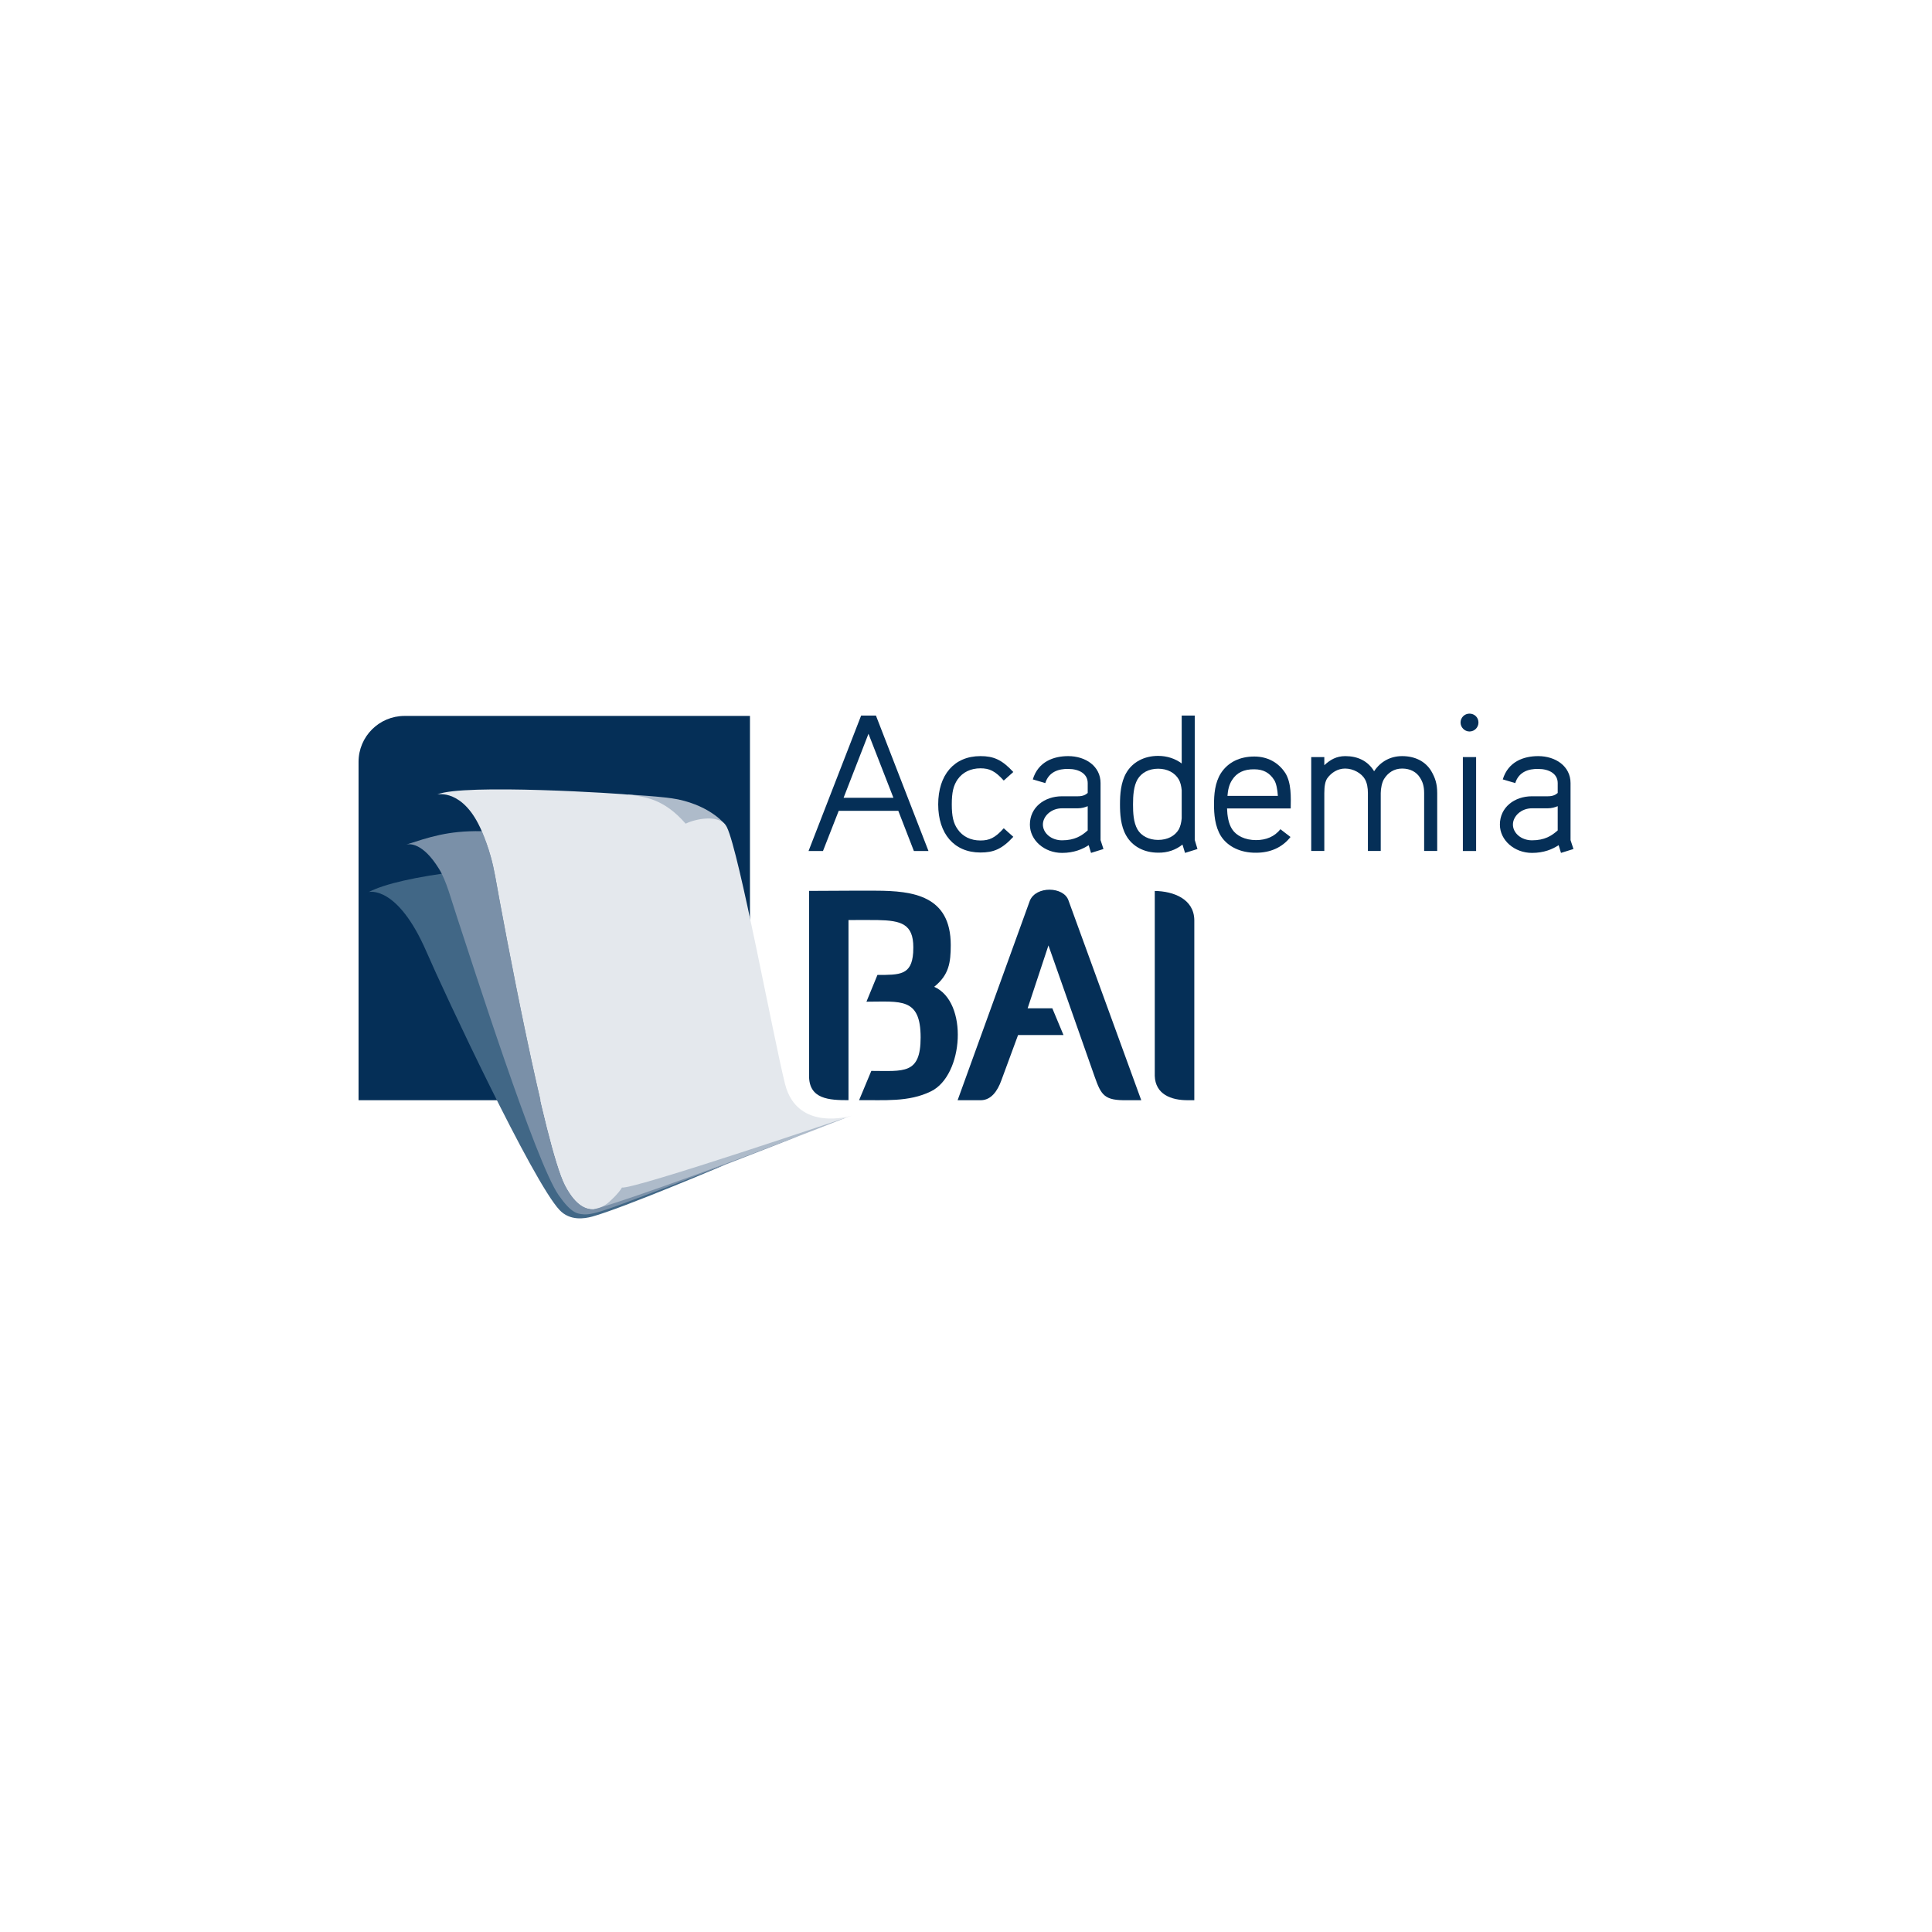 <svg width="555" height="555" viewBox="0 0 555 555" fill="none" xmlns="http://www.w3.org/2000/svg">
<path d="M215.439 205.663H116.216C108.917 205.663 103 211.573 103 218.854V316.053H202.23C209.523 316.053 215.439 310.15 215.439 302.869V205.663Z" fill="#052F57"/>
<path d="M268.364 283.476C278.224 287.831 276.82 308.904 267.457 313.499C260.978 316.691 253.846 315.941 246.787 316.045L250.299 307.635C259.558 307.635 264.466 308.755 264.466 298.031C264.466 286.464 258.717 287.754 248.902 287.754L252.061 280.065C258.476 280.065 261.877 280.131 262.323 273.684C262.353 273.2 262.367 272.676 262.367 272.133C262.367 265.428 258.885 264.433 252.061 264.298C250.276 264.262 245.464 264.298 243.745 264.298V316.045C238.209 316.045 232.415 315.783 232.415 309.075V282.507V255.927L244.118 255.869C246.517 255.869 249.07 255.859 251.629 255.869C262.353 255.895 273.119 257.313 273.119 271.487C273.119 276.578 272.585 280.087 268.364 283.476Z" fill="#052F57"/>
<path d="M341.403 316.053C336.283 316.122 331.887 314.257 331.727 309.06V255.939C337.058 256.022 342.997 258.198 343.085 264.32V316.053H341.403Z" fill="#052F57"/>
<path d="M314.472 309.337L301.184 271.586L295.207 289.645H302.294L305.505 297.333H292.457L287.66 310.34C286.54 313.466 284.704 315.988 281.851 316.053H275.093C275.093 316.053 295.602 259.339 295.843 258.734C297.643 254.419 305.527 254.674 306.918 258.609C307.129 259.244 327.843 316.053 327.843 316.053H323.754C317.311 316.159 316.359 314.702 314.472 309.337Z" fill="#052F57"/>
<path d="M256.654 229.185H242.333L249.487 210.79L256.654 229.185ZM266.719 244.459L251.629 205.561H247.373L232.27 244.459H236.417L240.936 232.92H258.052L262.528 244.459H266.719Z" fill="#052F57"/>
<path d="M291.089 240.39L288.346 237.934C285.838 240.722 284.214 241.443 281.647 241.443C278.853 241.443 276.548 240.324 275.093 238.21C273.872 236.487 273.418 234.479 273.418 231.08C273.418 227.625 273.872 225.675 275.093 223.894C276.548 221.831 278.853 220.712 281.647 220.712C284.214 220.712 285.838 221.441 288.346 224.225L291.089 221.77C287.798 218.202 285.384 217.206 281.647 217.206C274.084 217.206 269.513 222.616 269.513 231.08C269.513 239.497 274.084 244.897 281.647 244.897C285.384 244.897 287.798 243.957 291.089 240.39Z" fill="#052F57"/>
<path d="M312.462 238.543C310.735 240.106 308.71 241.395 305.082 241.395C301.951 241.395 299.589 239.275 299.589 236.873C299.589 234.48 301.951 232.198 305.082 232.198H309.609C310.735 232.198 311.679 231.915 312.462 231.59V238.543ZM316.988 243.895L316.155 241.333V224.954C316.155 220.103 311.847 217.207 306.866 217.207C302.791 217.207 298.257 218.712 296.692 223.894L300.276 224.954C301.286 221.718 304.13 220.826 306.866 220.891C310.004 220.891 312.462 222.276 312.462 224.954V227.796C311.788 228.401 310.948 228.743 309.609 228.743H305.082C300.041 228.743 295.852 231.915 295.852 236.873C295.852 241.395 300.041 245.01 305.082 245.01C308.483 245.01 310.948 243.957 312.74 242.795L313.42 245.01L316.988 243.895Z" fill="#052F57"/>
<path d="M339.465 227.016V235.092C339.347 236.261 339.129 237.318 338.617 238.276C337.505 240.16 335.384 241.279 332.691 241.279C330.008 241.279 327.827 240.106 326.768 238.276C325.583 236.214 325.481 233.419 325.481 231.079C325.481 228.583 325.649 225.843 326.768 223.894C327.886 221.995 330.008 220.826 332.691 220.826C335.384 220.826 337.505 221.995 338.617 223.894C339.129 224.787 339.347 225.843 339.465 227.016ZM343.993 243.895L343.21 241.279V205.561H339.465V219.32C337.622 217.929 335.259 217.142 332.691 217.142C328.677 217.142 325.311 218.941 323.527 222.05C321.962 224.787 321.736 228.179 321.736 231.079C321.736 233.703 321.903 237.267 323.527 240.048C325.311 243.174 328.677 244.945 332.691 244.945C335.384 245.01 337.841 244.118 339.684 242.613L340.422 245.01L343.993 243.895Z" fill="#052F57"/>
<path d="M367.09 228.631H352.609C352.718 226.966 353.112 225.286 353.947 224.058C355.241 221.987 357.355 220.938 360.325 220.997C362.84 220.997 364.684 221.944 366.022 224.058C366.637 225.002 366.981 226.849 367.09 228.631ZM370.777 232.246C370.835 229.072 371.004 224.888 369.218 222.05C367.207 218.989 364.062 217.324 360.325 217.324C356.177 217.324 352.828 218.931 350.765 222.05C348.965 224.837 348.747 228.299 348.747 231.142C348.747 233.751 348.965 237.38 350.765 240.226C352.762 243.279 356.463 245.01 360.822 244.963C364.859 244.963 368.319 243.505 370.718 240.437L367.822 238.21C366.139 240.324 363.733 241.334 360.822 241.334C357.691 241.334 355.183 240.106 353.947 238.21C352.894 236.593 352.55 234.312 352.492 232.246H370.777Z" fill="#052F57"/>
<path d="M412.862 244.449V227.851C412.862 225.172 412.299 223.449 411.122 221.448C409.446 218.712 406.484 217.207 402.79 217.207C399.433 217.207 396.581 218.759 394.737 221.553C392.953 218.598 390.034 217.207 386.465 217.207C383.942 217.207 382.157 218.213 380.432 219.823V217.484H376.672V244.449H380.432V227.851C380.432 225.788 380.702 224.455 381.25 223.62C382.435 221.944 384.286 220.778 386.407 220.778C388.864 220.778 391.161 222.213 392.061 223.781C392.726 224.888 392.953 226.343 392.953 227.851V244.449H396.639V227.851C396.639 226.517 396.983 224.786 397.59 223.781C398.702 221.995 400.443 220.778 402.79 220.778C405.19 220.778 406.93 221.831 407.881 223.336C408.671 224.56 409.11 225.788 409.11 227.851V244.449H412.862Z" fill="#052F57"/>
<path d="M424.038 217.484H420.234V244.459H424.038V217.484ZM424.711 207.558C424.711 206.118 423.592 205 422.129 205C420.74 205 419.569 206.118 419.569 207.558C419.569 208.954 420.74 210.134 422.129 210.134C423.592 210.134 424.711 208.954 424.711 207.558Z" fill="#052F57"/>
<path d="M447.479 238.543C445.732 240.106 443.735 241.395 440.085 241.395C436.962 241.395 434.614 239.275 434.614 236.873C434.614 234.48 436.962 232.198 440.085 232.198H444.62C445.732 232.198 446.689 231.915 447.479 231.59V238.543ZM452 243.895L451.166 241.333V224.954C451.166 220.103 446.851 217.207 441.877 217.207C437.796 217.207 433.276 218.712 431.696 223.894L435.28 224.954C436.289 221.718 439.135 220.826 441.877 220.891C445.015 220.891 447.479 222.276 447.479 224.954V227.796C446.799 228.401 445.958 228.743 444.62 228.743H440.085C435.053 228.743 430.87 231.915 430.87 236.873C430.87 241.395 435.053 245.01 440.085 245.01C443.508 245.01 445.958 243.957 447.743 242.795L448.423 245.01L452 243.895Z" fill="#052F57"/>
<path d="M105.919 256.256C110.541 253.872 119.332 251.875 132.307 250.257C134.209 253.77 136.088 258.165 137.442 263.42C140.755 276.349 154.609 332.848 160.825 342.672C164.796 348.936 166.559 348.67 168.498 348.619C168.797 348.605 206.795 334.969 208.294 334.583C208.747 334.415 178.672 347.165 170.077 349.497C167.876 350.095 163.743 350.761 160.76 347.621C153.102 339.579 127.605 285.185 122.543 273.484C114.14 254.065 105.919 256.256 105.919 256.256Z" fill="#416786"/>
<path d="M173.281 346.459L229.227 326.373C227.391 327.27 193.49 340.3 192.078 340.825C176.924 346.527 170.787 349.093 167.715 348.845C165.784 348.685 164.124 348.524 160.496 343.358C153.825 333.828 135.548 276.28 131.335 263.602C129.616 258.456 128.219 252.91 126.076 249.536C121.431 242.019 117.657 242.383 116.722 242.613C123.004 240.619 128.562 238.575 138.4 238.772C139.336 240.94 140.222 243.388 140.974 246.096C141.457 247.838 141.882 249.697 142.24 251.675C144.741 265.763 156.641 329.412 162.346 340.468C165.615 346.761 168.673 347.314 170.458 347.314C170.721 347.314 171.731 346.79 173.281 346.459Z" fill="#7A90A8"/>
<path d="M243.065 321.064C197.147 339.101 173.493 346.72 172.067 346.939L167.444 336.247L243.065 321.064Z" fill="#AEBBCA"/>
<path d="M208.375 236.943C208.375 236.943 204.505 231.71 194.814 229.643C190.916 228.813 180.266 228.241 180.266 228.241L192.861 242.532L208.375 236.943Z" fill="#AEBBCA"/>
<path d="M125.608 228.227C132.995 225.049 179.089 227.986 181.619 228.375C185.144 229.05 190.578 229.284 196.964 236.611C199.883 235.175 206.904 233.751 208.813 237.62C212.353 244.818 222 297.209 225.496 311.323C229 325.422 244.725 320.484 244.725 320.484C244.725 320.484 182.219 341.692 178.664 341.145C177.677 342.919 174.956 345.3 174.956 345.3C173.661 346.543 171.607 347.278 170.457 347.314C168.673 347.362 165.622 346.761 162.346 340.468C156.641 329.427 144.741 265.763 142.24 251.672C141.882 249.697 141.457 247.838 140.974 246.097C140.221 243.388 139.322 240.948 138.4 238.78C133.134 226.441 125.608 228.227 125.608 228.227Z" fill="#E4E8ED"/>
</svg>
